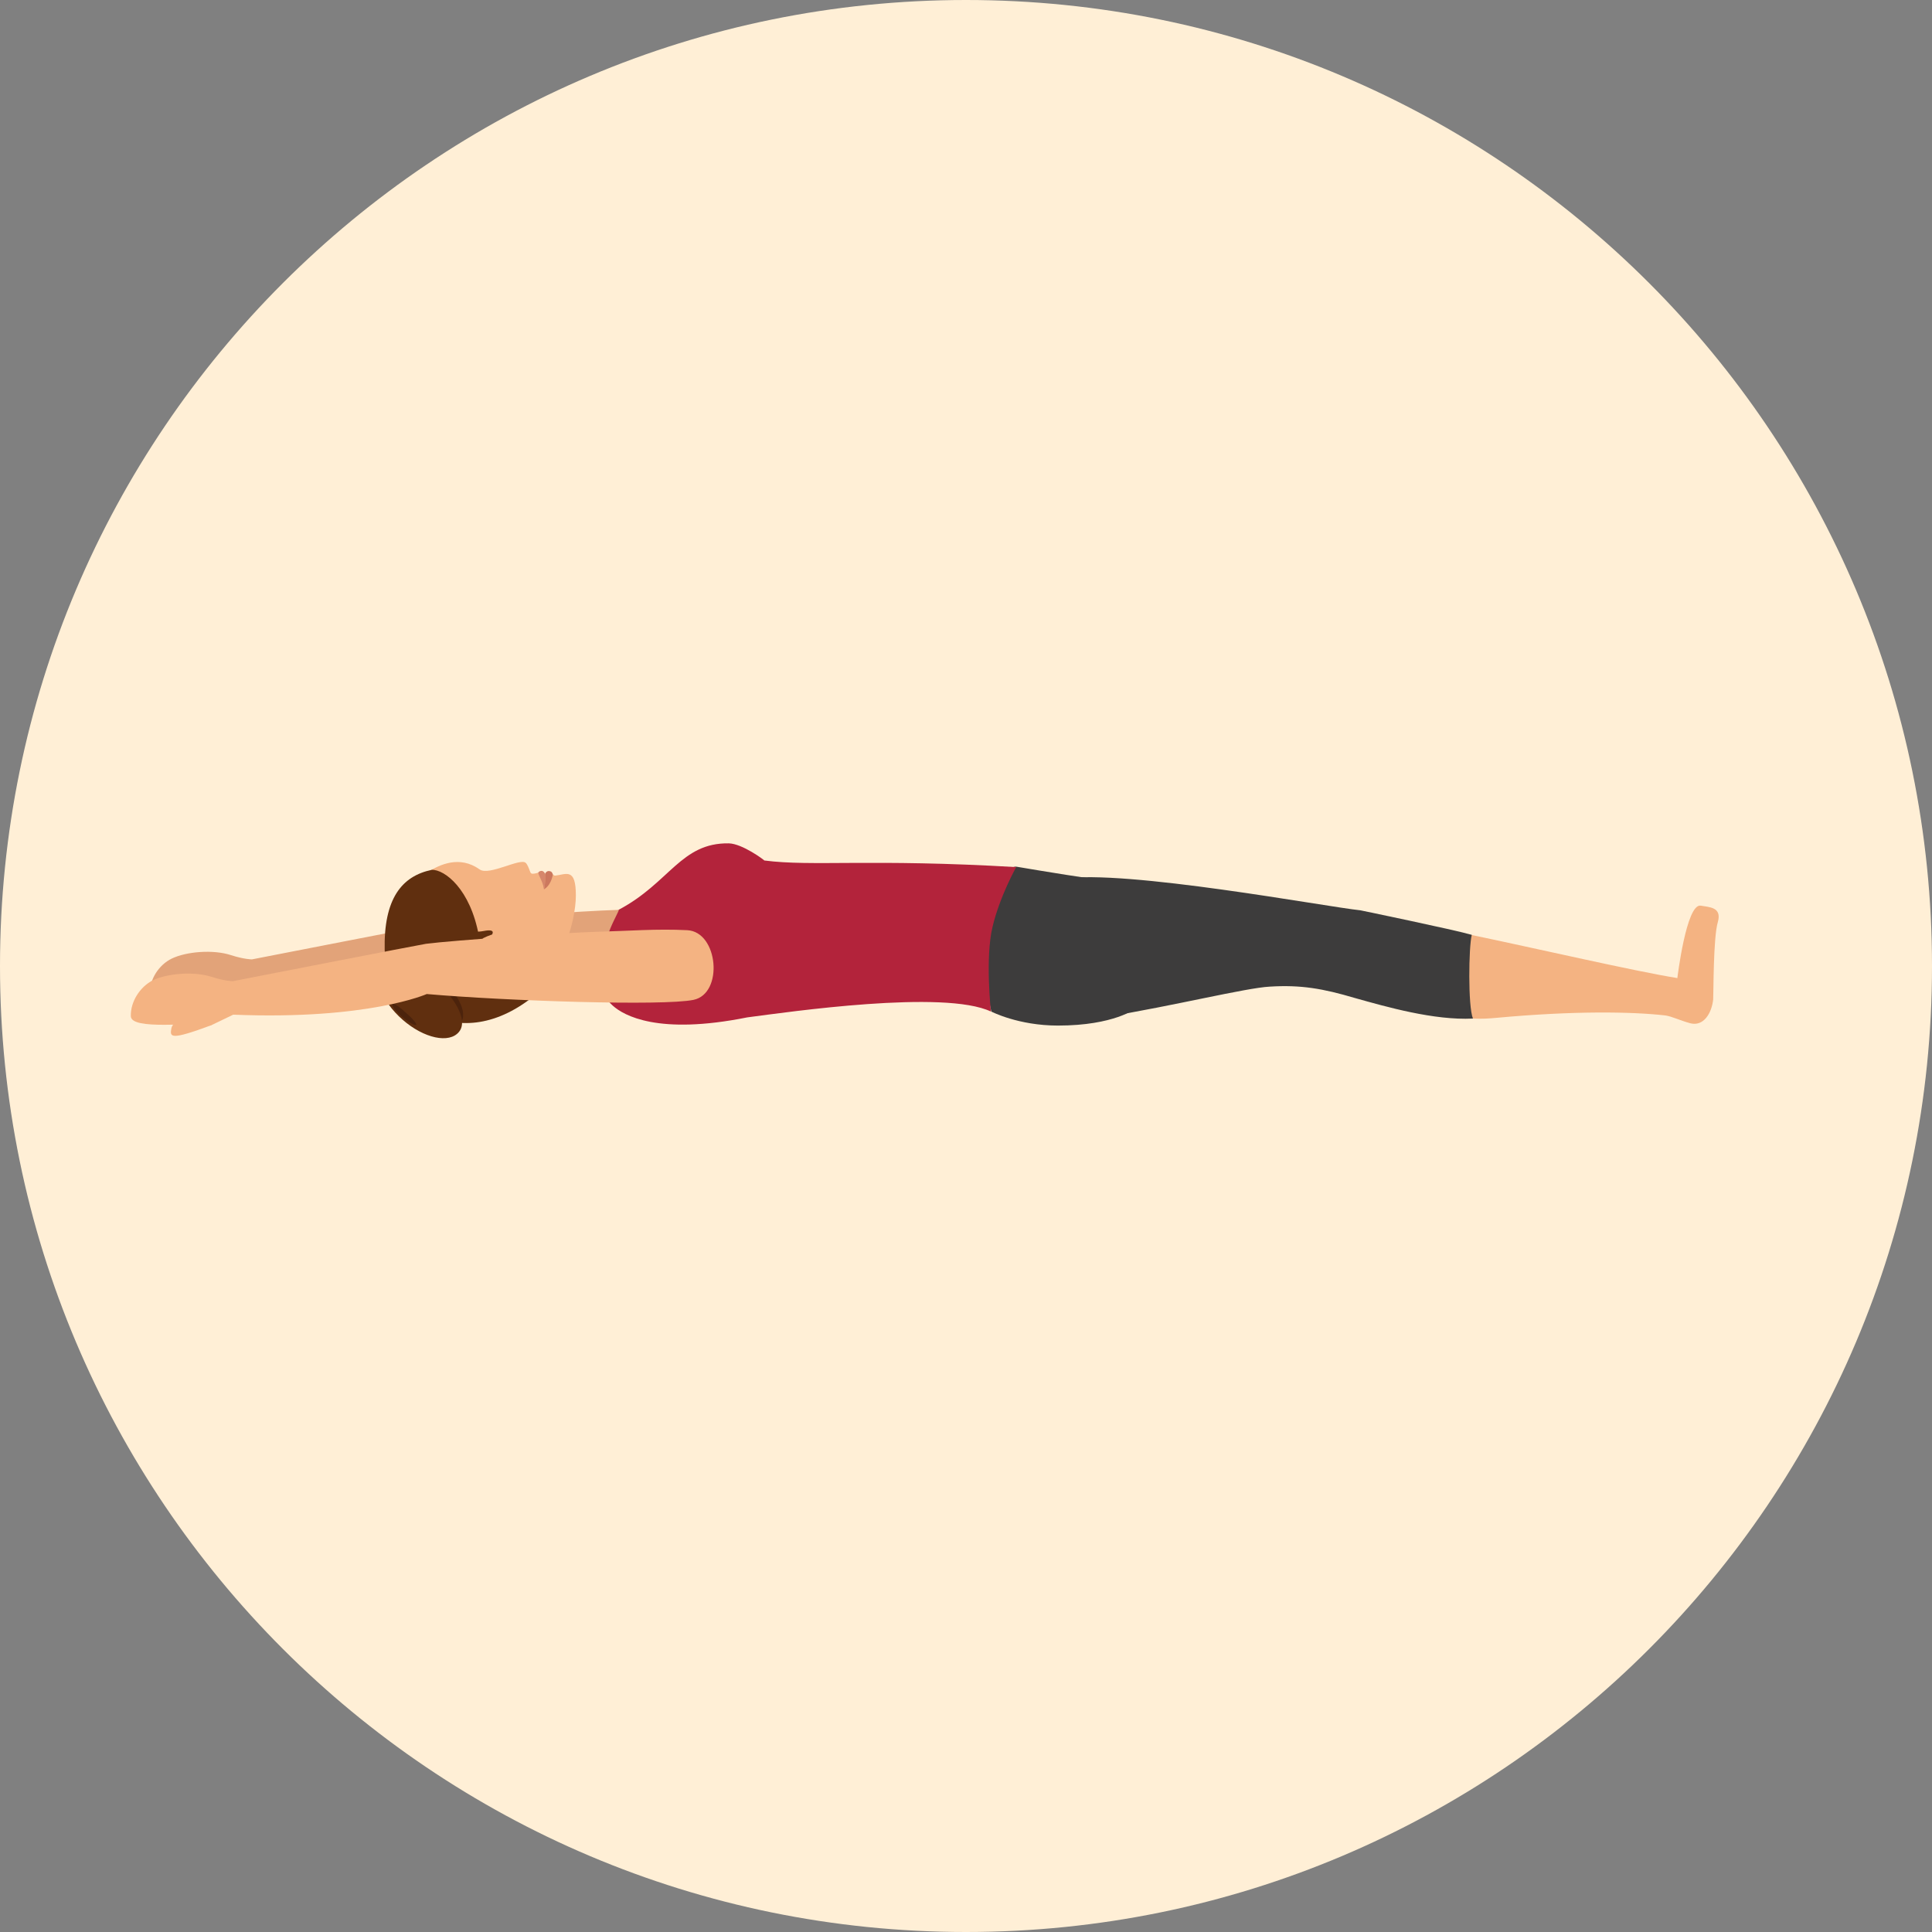 <?xml version="1.0" encoding="iso-8859-1"?>
<svg xmlns="http://www.w3.org/2000/svg" xmlns:xlink="http://www.w3.org/1999/xlink" id="Layer_1" x="0px" y="0px" viewBox="0 0 496.2 496.2" style="enable-background:new 0 0 496.2 496.2;" xml:space="preserve">
<rect x="0" y="0" width="496.2" height="496.2" fill="#808080" stroke="none"/>
<path style="fill:#FFEFD6;" d="M0,248.1C0,111.1,111.1,0,248.1,0s248.1,111.1,248.1,248.1S385.1,496.2,248.1,496.2S0,385.1,0,248.1z  "/>
<g>
	<path style="fill:#E2A379;" d="M38.5,255.4c0.1,3.7,15.9,1.4,20.7,2.3l5.6-2.7c34.7,1.4,49.7-5.3,49.7-5.3   c20.7,1.8,60.7,3.1,68.5,1.5s6.4-17.5-1.6-17.9c-7.9-0.4-15,0.2-22.9,0.4s-37.3,2.2-44.2,3.1c-0.9,0.1-49.6,9.6-49.6,9.6   s-2,0-5.4-1.1c-4.6-1.5-11.5-0.9-15.2,0.9C40.8,247.8,38.3,251.6,38.5,255.4z"/>
	<path style="fill:#E2A379;" d="M54.3,256.2c0,0-5-0.3-5.4,2.4c-0.4,2.2-0.2,3,10.3-0.9C59.1,257.6,58.9,256.1,54.3,256.2z"/>
</g>
<path style="fill:#3D3C3C;" d="M254.6,259.8c0,0,6.9,3.6,17.1,3.6c14.5,0,20-4.4,20-4.4s7.3-30.8,0.1-31.7  c-13.5-1.8-24.2-3.6-30.7-4.7c-4.5-0.7-10.2,20-10.2,20L254.6,259.8z"/>
<path style="fill:#B3233B;" d="M187.2,216.6c-12.3-0.2-15.2,10.1-28.2,17c-1.6,0.9-5.9,8.5-6,12.5c0,4.4,0.7,8.9,4.4,12.2  c2.8,2.5,11.6,7.6,34.5,3c10.7-1.4,50.6-7.2,62.6-1.5c0,0-1.5-13.7,0.4-21.7s6.1-15.4,6.1-15.4c-37.4-2.2-52.4-0.1-64.7-1.7  C196.3,220.9,190.7,216.7,187.2,216.6z"/>
<path style="fill:#E2A379;" d="M153.8,236.8c0,0-8.8,3.3-16.8,5.5l-0.7,13.4c7.9-2.8,18.7-1,18.7-1c-1.5-12.5,2.7-17.8,4-21.1  L153.8,236.8z"/>
<path style="fill:#F4B382;" d="M123.2,223.3c-5.2-3.7-10.3-1.2-13.2,0.6c-9,5.7-9.7,11.7-9.5,19.4c0.3,10.2,27.1,13.3,31.6,12.3  c11.7-2.6,15.8-18.9,15.8-25.6c0-7.3-2.5-5.4-5.4-5.1c-0.1,0-0.5-0.3-0.5-0.3c-1,0-2.4,0.1-3.7-0.5c0,0-0.9,0.3-1.4,0.3  c-0.3,0-0.5,0-0.7-0.4c-0.4-1.1-0.8-2.1-1.2-2.4C133.6,220.3,125.6,225,123.2,223.3z"/>
<path style="fill:#D6876B;" d="M139.7,228.4c0,0,0.4-0.7,0.3-4c-0.2-0.4-0.7-1.1-1.6-0.5C137.8,224.3,139.4,226,139.7,228.4z"/>
<path style="fill:#CC785E;" d="M139.7,228.4c0,0,1.7-0.7,2.3-3.8c-0.1-0.4-0.4-0.8-0.6-0.8c-1-0.4-1.4,0.6-1.4,0.6  C140.1,227.6,139.7,228.4,139.7,228.4z"/>
<path style="fill:#602F0F;" d="M98.8,244.1c0.3,12.4,18.6,28.4,39.2,11c1.4-1.2,3-3.8,0-7.6c-2.1-2.7-4.9-4.5-4.9-4.5  c-0.8-0.5-1.7-1.1-2.7-1.7c-1.1-0.6-7.2,0.3-7.4-0.9c-2.2-12.1-8.8-17.1-12.1-17C103.2,225,98.5,230.8,98.8,244.1z"/>
<path style="fill:#F4B382;" d="M129.7,245.2c5.4-2,5.6-4.3,5.3-7.6l-8.5,2.1l-3.4,1.8C123.4,244.7,124.2,247.2,129.7,245.2z"/>
<path style="fill:#4C230C;" d="M118.2,262.9c-2.4,3-8.4,1.8-13.4-2.6s-7.2-10.4-4.8-13.3c2.4-3,7-1.4,12,3  C117,254.4,120.6,260,118.2,262.9z"/>
<g>
	<path style="fill:#602F0F;" d="M124.3,239.1c-1,0.2-1.9,0.2-2.6,0.2c-1.1,0-1.7-0.1-1.7-0.1l1.4,3.6c0.5,0,1.1,0,1.6,0   c0,0-0.1-0.4-0.4-1.1v0.1c0.8-0.5,2-1.2,3.8-1.8C126.4,239.9,127.4,238.5,124.3,239.1z"/>
	<path style="fill:#602F0F;" d="M117.9,265c-2.5,3.1-9,1.7-14.5-3.1c-5.5-4.8-7.9-11.3-5.4-14.4s7.5-1.3,13,3.5   C116.5,255.8,120.4,261.9,117.9,265z"/>
</g>
<path style="fill:#4C230C;" d="M106.9,263.2c-0.3,0.3-1.9-0.6-3.6-2c-1.7-1.5-2.8-3-2.5-3.3s1.6,0.5,3.2,2  C105.7,261.3,107.1,262.9,106.9,263.2z"/>
<path style="fill:#F4B382;" d="M441.2,236.8c-1.2,4-1.1,18.4-1.2,19.9c-0.4,3.6-2.5,7-5.9,6.1c-2.6-0.7-4.8-1.8-6.4-2  c-8.7-1-23.7-1.2-43.2,0.6c-2.3,0.2-3.6,0.3-6.1,0.2c-9.9-0.3-4.2-22.2-0.6-21.5c16.8,3.5,42.3,9.4,53,11.1c0,0,2.3-19.2,6-18.6  C438.9,233,442.3,232.9,441.2,236.8z"/>
<path style="fill:#3D3C3C;" d="M347.9,256.3c8.2,2.3,20.4,5.8,30.4,5.3c-1.3-3.2-1.1-18.4-0.3-21.5c-4.4-1.3-28.6-6.3-28.6-6.3  c-8.8-0.9-60.5-10.6-76.5-8.1c-4.1,0.5-7.8,1.3-10.8,2.2c-5.8,1.7,16.4,34.1,22.3,33.2c16.7-2.7,35.7-7.4,41.7-7.7  C334.1,252.9,339.8,253.9,347.9,256.3z"/>
<g>
	<path style="fill:#F4B382;" d="M33.6,261c0.1,3.7,15.9,1.4,20.7,2.3l5.6-2.7c34.7,1.4,49.7-5.3,49.7-5.3   c20.7,1.8,60.7,3.1,68.5,1.5s6.4-17.5-1.6-17.9c-7.9-0.4-15,0.2-22.9,0.4s-37.3,2.2-44.2,3.1c-0.9,0.1-49.6,9.6-49.6,9.6   s-2,0-5.4-1.1c-4.6-1.5-11.5-0.9-15.2,0.9C35.9,253.5,33.5,257.3,33.6,261z"/>
	<path style="fill:#F4B382;" d="M49.4,261.8c0,0-5-0.3-5.4,2.4c-0.4,2.2-0.2,3,10.3-0.9C54.3,263.3,54.1,261.8,49.4,261.8z"/>
</g>
<g>
</g>
<g>
</g>
<g>
</g>
<g>
</g>
<g>
</g>
<g>
</g>
<g>
</g>
<g>
</g>
<g>
</g>
<g>
</g>
<g>
</g>
<g>
</g>
<g>
</g>
<g>
</g>
<g>
</g>
</svg>
